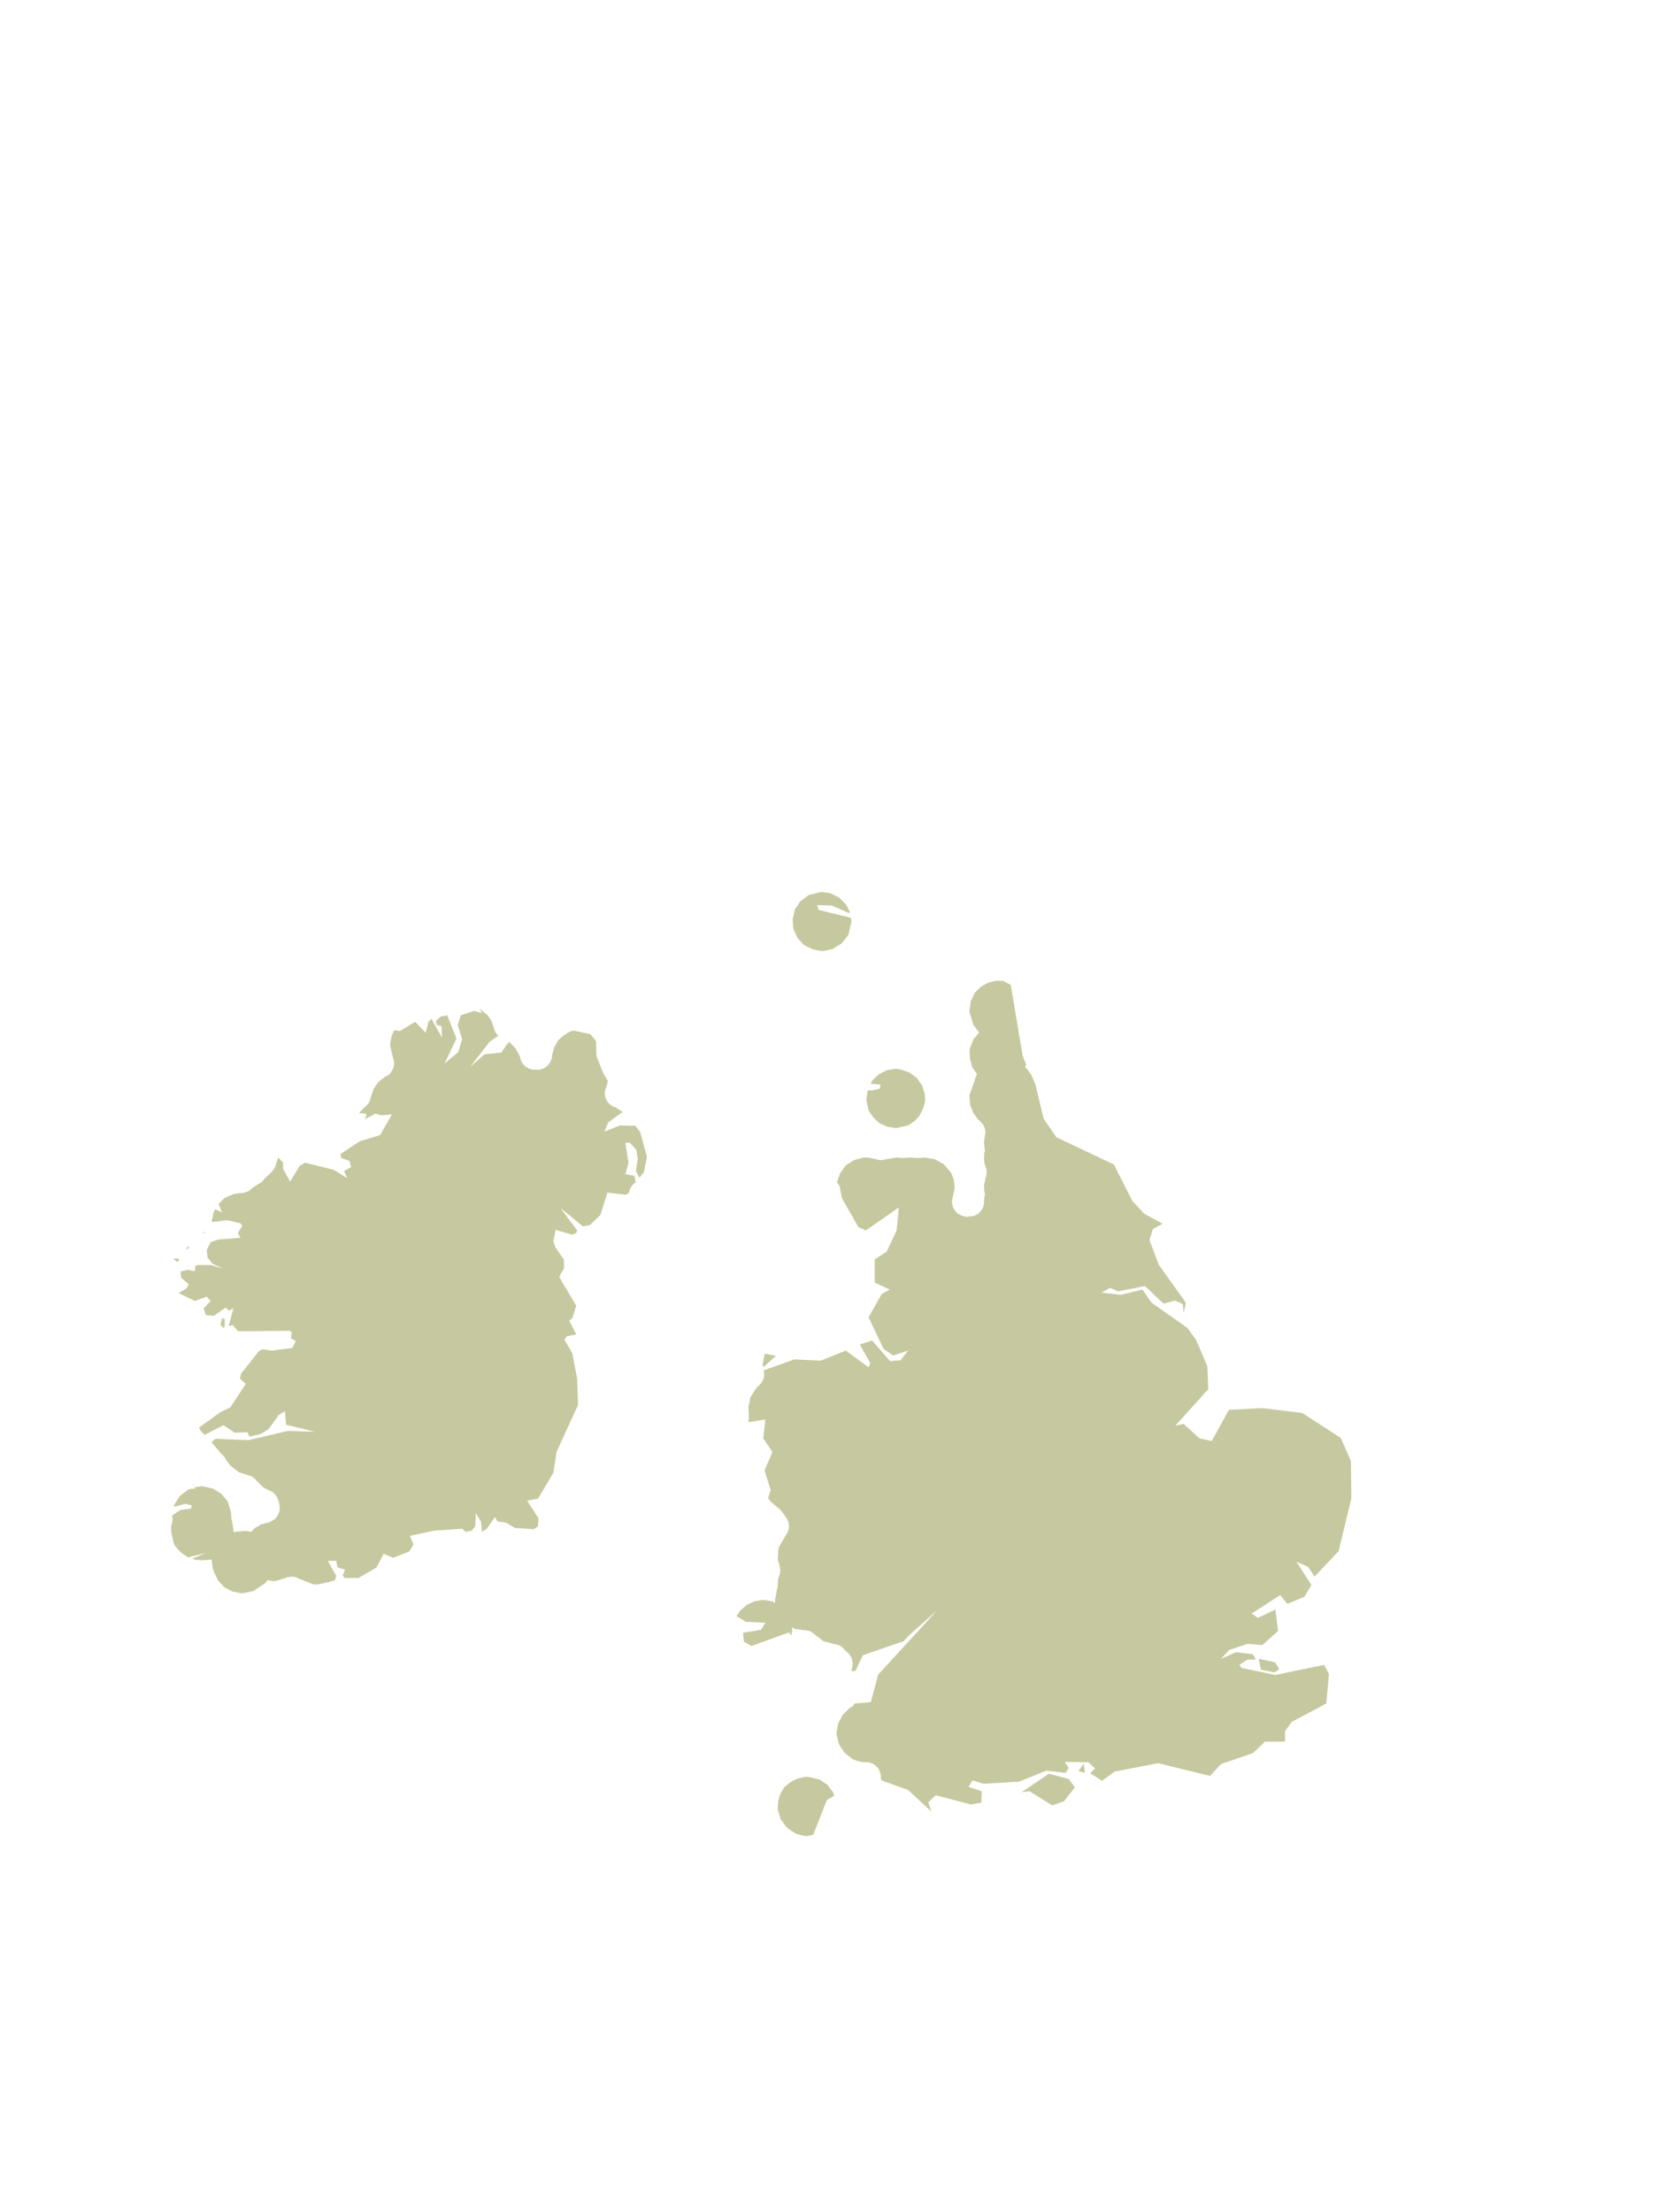 <?xml version="1.0" encoding="UTF-8"?>
<svg xmlns="http://www.w3.org/2000/svg" xmlns:xlink="http://www.w3.org/1999/xlink" width="378pt" height="504pt" viewBox="0 0 378 504" version="1.1">
<g id="data">
<rect x="0" y="0" width="378" height="504" style="fill:rgb(100%,100%,100%);fill-opacity:1;stroke:none;"/>
<path style=" stroke:none;fill-rule:nonzero;fill:rgb(100%,100%,100%);fill-opacity:1;" d="M 21 504L357 504L357 0L21 0 Z M 21 504 "/>
<path style=" stroke:none;fill-rule:nonzero;fill:rgb(77.6%,78.8%,62.3%);fill-opacity:1;" d="M 168.7 366.9L170.2 365.6L172.0 364.8L172.0 364.8L173.8 364.5L173.8 364.5L175.9 364.8L176.6 365.2L176.6 364.5L177.0 362.4L177.0 362.3L177.0 362.2L177.0 362.1L177.1 362.0L177.1 362.0L177.1 362.0L177.1 361.9L177.1 361.9L177.1 361.8L177.1 361.8L177.1 361.7L177.1 361.7L177.2 361.6L177.2 361.6L177.2 361.5L177.2 361.4L177.2 361.4L177.2 361.3L177.2 361.3L177.2 361.3L177.2 361.1L177.2 360.8L177.3 359.7L177.3 359.7L177.6 358.9L177.6 358.9L177.6 358.8L177.6 358.8L177.6 358.7L177.6 358.7L177.6 358.7L177.7 358.6L177.7 358.6L177.7 358.6L177.7 358.5L177.7 358.4L177.7 358.4L177.7 358.3L177.7 358.3L177.7 358.3L177.7 358.2L177.7 358.2L177.7 358.1L177.8 358.1L177.8 358.0L177.8 358.0L177.8 358.0L177.8 357.9L177.8 357.8L177.8 357.8L177.8 357.8L177.8 357.6L177.8 357.6L177.8 357.6L177.8 357.5L177.7 357.5L177.7 357.4L177.7 357.3L177.7 357.3L177.7 357.3L177.7 357.2L177.7 357.2L177.7 357.2L177.7 357.1L177.7 357.0L177.7 357L177.6 356.9L177.6 356.6L177.2 355.2L177.4 352.6L178.9 350.0L178.9 349.9L179.0 349.9L179.0 349.8L179.0 349.8L179.0 349.8L179.1 349.8L179.1 349.7L179.1 349.7L179.2 349.6L179.2 349.5L179.2 349.5L179.3 349.4L179.3 349.4L179.3 349.4L179.3 349.3L179.4 349.3L179.4 349.2L179.4 349.2L179.4 349.1L179.4 349.1L179.5 349.1L179.5 349.0L179.5 349.0L179.5 349.0L179.5 348.9L179.5 348.9L179.5 348.9L179.6 348.7L179.6 348.7L179.6 348.7L179.6 348.6L179.6 348.6L179.7 348.5L179.7 348.5L179.7 348.4L179.7 348.4L179.7 348.3L179.7 348.3L179.7 348.3L179.7 348.2L179.7 348.2L179.7 348.2L179.7 348.1L179.7 348.1L179.7 348.0L179.7 348.0L179.7 347.9L179.7 347.9L179.8 347.9L179.8 347.8L179.8 347.8L179.8 347.6L179.8 347.6L179.8 347.6L179.7 347.5L179.7 347.5L179.7 347.4L179.7 347.4L179.7 347.3L179.7 347.3L179.7 347.3L179.7 347.2L179.7 347.2L179.7 347.2L179.7 347.1L179.7 347.1L179.7 347.0L179.7 347.0L179.7 346.9L179.7 346.9L179.6 346.8L179.6 346.8L179.6 346.8L179.6 346.7L179.6 346.6L179.6 346.6L179.5 346.5L179.5 346.5L179.5 346.5L179.5 346.4L179.5 346.4L179.5 346.4L179.4 346.3L179.4 346.2L179.4 346.2L179.4 346.1L179.3 346.1L179.3 346.1L179.3 346.0L179.3 346.0L179.2 345.9L179.2 345.9L179.2 345.8L179.1 345.8L179.1 345.7L179.1 345.7L179.0 345.6L179.0 345.6L179.0 345.6L179.0 345.6L178.9 345.5L178.9 345.5L178.9 345.4L178.2 344.5L178.2 344.5L178.1 344.4L178.1 344.4L178.1 344.4L178.1 344.3L178.0 344.3L178.0 344.2L178.0 344.2L178.0 344.2L177.9 344.1L177.9 344.1L177.9 344.1L177.8 344.0L177.7 343.9L177.7 343.9L177.7 343.9L177.7 343.8L177.6 343.8L177.6 343.8L177.5 343.7L177.5 343.7L177.5 343.7L177.4 343.6L177.4 343.6L177.3 343.6L177.3 343.6L177.3 343.5L177.3 343.5L177.2 343.5L177.2 343.5L177.1 343.4L177.1 343.4L177.0 343.3L175.5 342.0L175.0 341.3L175.6 339.5L174.2 335.0L176.0 330.8L173.9 327.7L174.4 323.4L170.5 324L170.6 323.1L170.6 323.0L170.6 323.0L170.6 322.9L170.6 322.9L170.6 322.7L170.6 322.7L170.6 322.7L170.6 322.6L170.6 322.6L170.6 322.5L170.6 322.4L170.6 322.3L170.6 322.3L170.6 322.3L170.6 322.2L170.6 322.2L170.6 322.0L170.6 322.0L170.6 321.9L170.5 320.7L170.5 320.7L171 318.3L172.4 316.1L172.4 316.1L172.9 315.7L172.9 315.6L173.0 315.6L173.0 315.5L173.1 315.5L173.1 315.5L173.1 315.5L173.1 315.4L173.2 315.4L173.2 315.3L173.3 315.3L173.4 315.2L173.4 315.2L173.4 315.1L173.4 315.1L173.4 315.1L173.5 315.0L173.5 315.0L173.5 315.0L173.6 314.8L173.7 314.7L173.7 314.7L173.7 314.7L173.7 314.6L173.7 314.6L173.8 314.6L173.8 314.5L173.8 314.5L173.8 314.4L173.8 314.4L173.9 314.3L173.9 314.3L173.9 314.3L173.9 314.2L174.0 314.1L174.0 314.0L174.0 314.0L174.0 314L174.0 313.9L174.0 313.8L174.0 313.7L174.1 313.7L174.1 313.6L174.1 313.6L174.1 313.6L174.1 313.5L174.1 313.5L174.1 313.4L174.1 313.4L174.1 313.4L174.1 313.3L174.1 313.3L174.1 313.3L174.1 313.2L174.1 313.2L174.1 313.1L174.1 313.0L174.1 313.0L174.1 312.9L174.1 312.9L174.1 312.9L174.1 312.8L174.1 312.8L174.1 312.7L174.1 312.7L174.1 312.6L174.1 312.6L174.1 312.6L174.1 312.5L174.0 312.5L174.0 312.4L174.0 312.3L174.0 312.3L174.0 312.2L181.0 309.7L187.0 310.0L192.7 307.7L197.9 311.5L198.3 310.6L195.9 306.3L198.7 305.4L202.8 310.1L205.2 309.9L206.9 307.7L203.5 308.8L201.3 307.3L197.9 300.1L200.9 294.8L202.7 293.8L199.3 292.2L199.3 286.9L202.0 285.2L204.3 280.3L204.8 275.1L197.3 280.3L195.6 279.6L191.8 272.9L191.3 270.2L190.7 269.4L191.4 267.3L192.7 265.5L194.6 264.3L196.8 263.7L197.7 263.7L199.6 264.1L199.6 264.1L199.7 264.1L199.7 264.1L199.8 264.1L199.8 264.2L199.8 264.2L199.9 264.2L199.9 264.2L200.0 264.2L200.0 264.2L200.1 264.2L200.1 264.2L200.2 264.2L200.2 264.2L200.2 264.3L200.3 264.3L200.3 264.3L200.4 264.3L200.5 264.3L200.5 264.3L200.5 264.3L200.6 264.3L200.6 264.3L200.7 264.3L200.7 264.3L200.8 264.3L200.9 264.3L200.9 264.3L200.9 264.3L201.0 264.3L201.0 264.3L201.0 264.3L201.1 264.3L201.2 264.3L201.2 264.2L201.3 264.2L201.3 264.2L201.3 264.2L201.4 264.2L201.4 264.2L201.5 264.2L201.5 264.2L201.6 264.2L201.8 264.1L201.8 264.1L201.9 264.1L204.3 263.7L205.2 263.8L205.2 263.8L205.3 263.8L205.3 263.8L205.4 263.8L205.4 263.8L205.4 263.8L205.5 263.8L205.5 263.8L205.6 263.8L205.6 263.8L205.6 263.8L205.9 263.8L205.9 263.8L206 263.8L206.0 263.8L206.1 263.8L206.2 263.8L206.2 263.8L206.2 263.8L206.3 263.8L206.3 263.8L207.2 263.7L208.5 263.8L208.6 263.8L208.7 263.8L208.7 263.8L208.8 263.8L208.8 263.8L208.9 263.8L208.9 263.8L209.0 263.8L209.2 263.8L209.3 263.8L209.3 263.8L209.3 263.8L209.4 263.8L209.4 263.8L209.5 263.8L209.5 263.8L209.6 263.8L209.6 263.8L209.7 263.8L210.0 263.8L210.6 263.7L210.6 263.7L213.0 264.1L215.1 265.3L216.7 267.2L217.3 268.7L217.5 270.3L217.5 270.3L217.5 270.8L217.1 272.6L217.1 272.7L217.1 272.8L217.1 272.8L217.1 272.9L217.0 272.9L217.0 273.0L217.0 273.0L217.0 273.1L217.0 273.2L217.0 273.2L217.0 273.3L217.0 273.3L217.0 273.3L217.0 273.4L217.0 273.4L217 273.4L216.9 273.5L216.9 273.5L216.9 273.6L216.9 273.6L216.9 273.6L216.9 273.7L216.9 273.7L216.9 273.9L216.9 274.0L216.9 274.0L216.9 274.0L216.9 274.1L216.9 274.1L216.9 274.1L217 274.2L217.0 274.2L217.0 274.3L217.0 274.3L217.0 274.3L217.0 274.4L217.0 274.4L217.0 274.4L217.0 274.5L217.0 274.6L217.0 274.6L217.0 274.7L217.1 274.7L217.1 274.7L217.1 274.8L217.1 274.8L217.1 274.8L217.1 274.9L217.1 274.9L217.1 274.9L217.1 275.0L217.2 275.0L217.2 275.0L217.2 275.1L217.2 275.1L217.2 275.2L217.2 275.2L217.3 275.3L217.3 275.3L217.3 275.3L217.3 275.3L217.3 275.4L217.3 275.4L217.4 275.4L217.4 275.5L217.5 275.6L217.5 275.7L217.5 275.7L217.6 275.8L217.6 275.8L217.6 275.9L217.6 275.9L217.7 275.9L217.7 275.9L217.7 276.0L217.7 276.0L217.8 276.1L217.8 276.1L217.8 276.1L217.9 276.1L217.9 276.2L217.9 276.2L217.9 276.2L218.0 276.2L218.0 276.3L218.1 276.4L218.1 276.4L218.2 276.4L218.2 276.4L218.2 276.5L218.3 276.5L218.3 276.5L218.4 276.6L218.5 276.6L218.5 276.6L218.6 276.7L218.6 276.7L218.6 276.7L218.7 276.7L218.7 276.8L218.7 276.8L218.8 276.8L218.8 276.8L218.8 276.8L218.9 276.8L218.9 276.9L219.0 276.9L219.0 276.9L219.1 276.9L219.1 277.0L219.2 277.0L219.2 277.0L219.3 277.0L219.3 277.0L219.4 277.0L219.4 277.0L219.5 277.1L219.5 277.1L219.5 277.1L219.6 277.1L219.7 277.1L219.7 277.1L219.8 277.1L219.8 277.1L219.9 277.1L219.9 277.1L219.9 277.1L220.0 277.1L220.0 277.2L220.0 277.2L220.1 277.2L220.1 277.2L220.1 277.2L220.2 277.2L220.4 277.2L220.4 277.2L220.4 277.2L220.5 277.2L220.6 277.2L220.8 277.1L220.9 277.1L221.0 277.1L221.0 277.1L221.1 277.1L221.1 277.1L221.1 277.1L221.2 277.1L221.2 277.1L221.2 277.1L221.3 277.1L221.3 277.1L221.4 277.1L221.4 277.1L221.4 277.1L221.5 277.1L221.5 277.1L221.5 277.1L221.6 277.1L221.6 277.1L221.7 277.0L221.8 277.0L221.8 277.0L221.9 277.0L221.9 277.0L222.0 277.0L222.0 277.0L222.0 276.9L222.1 276.9L222.2 276.9L222.2 276.9L222.3 276.8L222.4 276.8L222.4 276.8L222.4 276.8L222.5 276.7L222.5 276.7L222.5 276.7L222.6 276.7L222.6 276.6L222.7 276.6L222.8 276.6L222.8 276.5L222.8 276.5L222.8 276.5L222.9 276.5L222.9 276.5L223.0 276.4L223.0 276.4L223.1 276.3L223.1 276.3L223.1 276.3L223.1 276.3L223.2 276.2L223.2 276.2L223.2 276.2L223.2 276.2L223.3 276.1L223.3 276.1L223.3 276.1L223.4 276.0L223.4 276.0L223.4 275.9L223.5 275.9L223.5 275.9L223.5 275.8L223.6 275.8L223.6 275.8L223.6 275.7L223.6 275.7L223.6 275.7L223.7 275.6L223.7 275.6L223.7 275.6L223.7 275.5L223.8 275.5L223.8 275.4L223.8 275.4L223.8 275.4L223.9 275.3L223.9 275.3L223.9 275.3L223.9 275.2L223.9 275.2L224.0 275.1L224.0 275.1L224.0 275.0L224.0 275.0L224.1 274.7L224.1 274.7L224.1 274.6L224.1 274.6L224.1 274.5L224.2 274.5L224.2 274.4L224.2 274.4L224.2 274.3L224.2 274.3L224.2 274.3L224.2 274.2L224.2 274.2L224.2 274.2L224.2 274.1L224.2 274.1L224.2 274.0L224.2 274.0L224.2 274.0L224.2 273.9L224.2 273.9L224.2 273.7L224.3 272.7L224.3 272.6L224.3 272.6L224.3 272.5L224.4 272.4L224.4 272.4L224.4 272.3L224.4 272.3L224.4 272.3L224.4 272.2L224.4 272.0L224.4 271.9L224.4 271.9L224.4 271.8L224.4 271.8L224.3 271.7L224.3 271.7L224.3 271.7L224.3 271.6L224.3 271.5L224.2 270.1L224.6 268.2L224.6 268.2L224.6 268.1L224.6 268.1L224.7 268.0L224.7 268.0L224.7 267.9L224.7 267.9L224.7 267.8L224.7 267.7L224.8 267.7L224.8 267.6L224.8 267.6L224.8 267.5L224.8 267.5L224.8 267.5L224.8 267.4L224.8 267.4L224.8 267.4L224.8 267.3L224.8 267.3L224.8 267.3L224.8 267.2L224.8 267.2L224.8 267.1L224.8 267.0L224.8 267.0L224.8 266.9L224.8 266.9L224.8 266.8L224.8 266.8L224.8 266.8L224.8 266.7L224.8 266.7L224.8 266.7L224.8 266.6L224.8 266.6L224.8 266.5L224.8 266.5L224.7 266.4L224.7 266.3L224.7 266.3L224.7 266.2L224.7 266.2L224.7 266.2L224.7 266.1L224.6 266.1L224.6 265.9L224.4 265.3L224.3 264.9L224.3 264.9L224.2 264.0L224.2 264.0L224.3 262.6L224.3 262.6L224.3 262.5L224.3 262.5L224.3 262.4L224.3 262.4L224.4 262.4L224.4 262.3L224.4 262.3L224.4 262.3L224.4 262.2L224.4 262.2L224.4 262.2L224.4 261.9L224.4 261.9L224.4 261.8L224.4 261.8L224.4 261.7L224.4 261.7L224.3 261.6L224.3 261.6L224.3 261.5L224.3 261.4L224.2 260.2L224.2 260.2L224.4 258.8L224.4 258.8L224.4 258.7L224.4 258.7L224.4 258.6L224.5 258.5L224.5 258.5L224.5 258.5L224.5 258.4L224.5 258.4L224.5 258.4L224.5 258.3L224.5 258.3L224.5 258.3L224.5 258.2L224.5 258.2L224.5 258.1L224.5 257.9L224.5 257.9L224.5 257.8L224.5 257.8L224.5 257.8L224.5 257.7L224.5 257.7L224.5 257.6L224.5 257.6L224.5 257.5L224.5 257.5L224.5 257.5L224.5 257.4L224.4 257.4L224.4 257.3L224.4 257.3L224.4 257.2L224.4 257.2L224.4 257.2L224.4 257.1L224.4 257.1L224.4 257.0L224.3 256.9L224.3 256.9L224.3 256.8L224.2 256.7L224.2 256.7L224.2 256.6L224.2 256.6L224.2 256.6L224.2 256.5L224.1 256.5L224.1 256.5L224.1 256.4L224.1 256.4L224.0 256.3L224.0 256.3L224.0 256.2L224 256.2L223.9 256.1L223.9 256.1L223.9 256.1L223.9 256.1L223.8 256.0L223.8 256.0L223.8 255.9L223.7 255.9L223.6 255.8L223.6 255.7L223.6 255.7L223.6 255.7L223.5 255.7L223.5 255.6L223.4 255.6L223.4 255.5L223.4 255.5L223.3 255.5L223.3 255.4L222.8 255.0L221.8 253.6L221.1 251.9L220.9 250.2L220.9 250.2L220.9 249.5L221.8 246.9L221.8 246.9L221.8 246.8L221.8 246.8L221.9 246.8L221.9 246.7L221.9 246.7L221.9 246.6L221.9 246.6L221.9 246.6L222.0 246.5L222.0 246.5L222.0 246.5L222.0 246.4L222.0 246.4L222.1 246.2L222.1 246.2L222.1 246.2L222.1 246.1L222.1 246.1L222.1 246.0L222.1 246.0L222.6 244.7L221.5 243.1L221.5 243.1L221 241.2L220.9 239.3L220.9 239.3L221.1 238.6L221.1 238.6L221.8 236.8L221.8 236.8L223.0 235.3L223.2 235.1L223.0 235.1L221.8 233.5L221.8 233.5L220.9 230.6L220.9 230.1L221.2 228.1L222.1 226.2L223.5 224.8L225.3 223.8L227.3 223.4L227.3 223.4L228.6 223.5L230.3 224.4L232.1 235.1L232.0 235.1L232.1 235.2L233.0 240.5L233.8 242.5L233.6 243.1L234.5 244.2L234.5 244.2L234.5 244.3L234.5 244.3L234.6 244.3L234.6 244.4L234.6 244.4L234.6 244.4L234.7 244.5L234.7 244.5L234.7 244.5L234.7 244.6L234.8 244.6L234.8 244.6L234.8 244.6L234.8 244.7L234.8 244.7L234.9 244.7L234.9 244.7L235.9 247.0L237.8 254.9L240.7 259.1L253.8 265.3L258.0 273.6L260.7 276.5L264.9 278.8L262.7 280.0L261.9 282.5L264.0 288.1L270.2 296.8L269.7 299.1L269.5 297.1L267.7 296.3L265.1 297.0L260.9 293.0L254.8 294.2L252.9 293.4L251.0 294.5L255.4 295.0L260.3 293.8L262.4 296.8L270.5 302.5L272.5 305.2L275.1 311.3L275.3 316.5L267.8 324.8L269.7 324.4L273.3 327.7L276.1 328.3L280.0 321.2L287.5 320.8L296.7 321.9L305.5 327.6L307.8 332.9L307.9 341.4L305.0 353.4L299.5 359.2L298.1 357.0L295.4 355.8L298.8 361.1L297.2 363.8L293.3 365.4L291.7 363.4L285.2 367.6L286.6 368.6L290.6 366.7L291.2 371.6L287.6 374.8L284.3 374.5L280.1 375.9L278.2 377.9L281.7 376.4L285.5 376.9L286.1 378.1L284.2 378.1L282.4 379.3L282.9 380.0L290.6 381.6L301.7 379.3L302.8 381.4L302.2 388.1L294.3 392.3L292.8 394.4L292.8 396.8L288.2 396.8L285.5 399.4L278.2 401.9L275.7 404.6L263.9 401.7L254.0 403.6L251.1 405.7L248.4 404.0L249.5 402.9L248.0 401.5L242.6 401.4L243.5 402.8L242.8 403.9L238.4 403.4L232.2 405.9L224.1 406.4L221.6 405.6L220.7 407.1L223.7 408.1L223.6 410.7L221.2 411.1L213.2 409.0L211.5 410.6L212.2 412.7L206.9 407.8L200.8 405.6L200.7 404.9L200.7 404.7L200.7 404.7L200.7 404.6L200.7 404.6L200.7 404.6L200.7 404.5L200.7 404.5L200.7 404.5L200.7 404.4L200.7 404.4L200.7 404.3L200.7 404.3L200.7 404.3L200.7 404.2L200.6 404.2L200.6 404.2L200.6 404.1L200.6 404.0L200.6 404.0L200.6 404L200.6 403.9L200.6 403.9L200.5 403.8L200.5 403.8L200.5 403.7L200.5 403.7L200.5 403.7L200.5 403.6L200.5 403.6L200.5 403.6L200.4 403.5L200.4 403.5L200.4 403.5L200.4 403.4L200.4 403.4L200.4 403.3L200.3 403.3L200.3 403.3L200.3 403.2L200.3 403.2L200.3 403.2L200.2 403.1L200.2 403.0L200.1 403.0L200.1 402.9L200.1 402.9L200.1 402.8L200.0 402.8L200.0 402.8L200.0 402.8L200.0 402.7L200 402.7L199.9 402.7L199.9 402.6L199.8 402.6L199.8 402.5L199.8 402.5L199.7 402.5L199.7 402.4L199.7 402.4L199.6 402.4L199.6 402.4L199.6 402.3L199.5 402.3L199.5 402.2L199.4 402.2L199.4 402.2L199.4 402.2L199.4 402.1L199.3 402.1L199.3 402.1L199.2 402.1L199.2 402.0L199.1 401.9L199.0 401.9L199.0 401.9L199.0 401.9L198.9 401.9L198.9 401.8L198.9 401.8L198.8 401.8L198.8 401.8L198.8 401.8L198.7 401.8L198.7 401.8L198.7 401.7L198.6 401.7L198.6 401.7L198.5 401.7L198.4 401.7L198.4 401.6L198.4 401.6L198.3 401.6L198.3 401.6L198.2 401.6L198.2 401.6L198.2 401.6L198.1 401.6L198.1 401.5L198.0 401.5L197.9 401.5L197.9 401.5L197.9 401.5L197.8 401.5L197.8 401.5L197.8 401.5L197.7 401.5L197.6 401.5L197.6 401.5L197.5 401.5L197.5 401.5L197.3 401.5L196.8 401.5L195.4 401.2L194.3 400.8L192.5 399.4L191.2 397.5L190.6 395.2L190.6 394.8L190.6 394.7L191.0 392.6L192.0 390.7L193.5 389.2L193.7 389.1L193.8 389.1L193.8 389.0L193.9 389.0L193.9 389.0L193.9 389.0L193.9 388.9L194.0 388.9L194.0 388.9L194.0 388.9L194.1 388.8L194.1 388.8L194.2 388.7L194.2 388.7L194.2 388.7L194.3 388.7L194.4 388.5L194.4 388.5L194.5 388.5L194.5 388.4L194.5 388.4L194.6 388.3L194.6 388.3L194.6 388.3L194.6 388.3L194.6 388.2L194.7 388.2L194.7 388.2L194.7 388.1L198.4 387.8L200.1 381.5L213.6 366.8L207.1 372.6L205.9 373.9L196.6 377.1L194.9 380.7L194.0 380.7L194.0 380.5L194.2 379.8L194.2 379.7L194.2 379.7L194.2 379.6L194.2 379.6L194.2 379.5L194.2 379.5L194.2 379.5L194.2 379.4L194.2 379.4L194.2 379.3L194.2 379.3L194.3 379.2L194.3 379.2L194.3 379.2L194.3 379.1L194.3 379.1L194.3 379.0L194.3 379L194.3 378.9L194.3 378.8L194.3 378.8L194.3 378.8L194.3 378.7L194.3 378.7L194.2 378.7L194.2 378.6L194.2 378.6L194.2 378.5L194.2 378.5L194.2 378.5L194.2 378.4L194.2 378.4L194.2 378.4L194.2 378.3L194.2 378.1L194.1 378.1L194.1 378.1L194.1 378.0L194.1 378.0L194.1 377.8L194.0 377.8L194.0 377.8L194.0 377.7L194.0 377.7L194.0 377.6L193.9 377.6L193.9 377.5L193.9 377.5L193.9 377.5L193.9 377.4L193.9 377.4L193.8 377.4L193.8 377.3L193.8 377.3L193.7 377.1L193.7 377.1L193.6 377.0L193.6 377.0L193.6 377.0L193.6 377.0L193.6 376.9L193.5 376.9L193.5 376.9L193.4 376.8L193.4 376.8L193.4 376.7L193.4 376.7L193.3 376.7L193.3 376.6L193.3 376.6L193.3 376.6L193.2 376.6L193.2 376.5L193.2 376.5L193.2 376.5L193.1 376.4L193.1 376.4L193.0 376.4L192.3 375.7L192.3 375.7L192.3 375.6L192.2 375.6L192.2 375.6L192.2 375.6L192.2 375.5L192.1 375.5L192.1 375.5L192.1 375.4L192.0 375.4L192.0 375.4L192 375.3L191.9 375.3L191.9 375.3L191.8 375.2L191.8 375.2L191.8 375.2L191.7 375.2L191.7 375.2L191.7 375.1L191.5 375.0L191.5 375.0L191.4 375.0L191.4 374.9L191.3 374.9L191.3 374.9L191.3 374.9L191.2 374.9L191.2 374.9L191.2 374.8L191.1 374.8L191.1 374.8L191.1 374.8L191.0 374.8L191.0 374.8L190.8 374.7L190.7 374.7L190.7 374.7L190.7 374.7L190.6 374.7L190.5 374.6L190.5 374.6L190.4 374.6L190.4 374.6L190.3 374.6L190.3 374.6L190.3 374.6L190.2 374.6L190.2 374.6L190.1 374.6L190.0 374.6L189.9 374.5L187.6 373.9L185.8 372.5L185.7 372.4L185.7 372.4L185.6 372.4L185.6 372.4L185.6 372.3L185.6 372.3L185.5 372.3L185.5 372.2L185.5 372.2L185.4 372.1L185.3 372.1L185.3 372.1L185.3 372.1L185.3 372.1L185.2 372.0L185.2 372.0L185.2 372.0L185.1 372.0L185.1 372L185.0 371.9L185 371.9L184.9 371.8L184.9 371.8L184.9 371.8L184.8 371.8L184.7 371.7L184.7 371.7L184.6 371.7L184.6 371.7L184.6 371.7L184.5 371.6L184.5 371.6L184.4 371.6L184.2 371.5L184.2 371.5L184.1 371.5L184.0 371.5L184.0 371.5L184.0 371.5L183.9 371.5L183.9 371.5L183.8 371.5L183.8 371.4L183.7 371.4L183.7 371.4L183.7 371.4L183.6 371.4L183.6 371.4L183.5 371.4L183.5 371.4L183.5 371.4L183.4 371.4L183.3 371.4L183.2 371.4L181.1 371.1L180.5 370.7L180.5 371.5L180.3 372.6L179.8 371.9L171.2 375.0L169.5 374.0L169.3 372.0L173.4 371.3L174.4 369.7L170.0 369.5L167.8 368.2 Z M 173.9 311.5L173.8 311.0L173.8 311.0L173.8 310.8L173.8 310.7L174.2 308.6L174.3 308.4L176.8 308.9 Z M 198.8 246.1L200.3 244.7L202.1 243.8L204.1 243.5L204.1 243.5L205.4 243.7L207.3 244.4L208.9 245.6L210.1 247.3L210.7 249.2L210.8 250.7L210.8 250.8L210.4 252.4L209.5 254.2L208.4 255.4L206.9 256.4L206.9 256.4L204.2 257.0L204.1 257.0L204.1 257.0L202.2 256.7L200.4 255.9L199.0 254.6L197.9 253.0L197.4 250.6L197.7 248.4L198.8 248.4L200.5 248.0L200.6 247.1L198.4 246.9 Z M 180.6 209.5L181.1 207.2L182.4 205.3L184.3 203.9L187.1 203.2L189.2 203.5L191.2 204.5L192.8 206.1L193.7 207.9L193.4 208.0L189.5 206.3L186.2 206.2L186.5 207.3L193.9 209.1L194.0 210L193.3 213.0L193.3 213.0L191.8 214.9L189.7 216.2L187.4 216.7L185.2 216.3L183.2 215.3L181.7 213.7L180.8 211.7L180.6 209.5 Z M 185.3 418.0L183.9 418.3L183.7 418.3L183.0 418.2L181.8 417.9L181.2 417.7L179.3 416.4L177.9 414.5L177.2 412.3L177.3 410.4L177.3 410.4L177.8 408.7L178.7 407.2L180.1 406.0L181.7 405.2L183.5 404.8L183.5 404.8L184.6 404.9L184.6 404.9L186.7 405.4L188.5 406.6L189.8 408.3L189.8 408.3L190.1 409.1L188.4 410.1 Z M 244.9 407.2L242.4 410.4L239.7 411.3L234.6 408.1L232.8 408.3L239.0 404.1L243.5 405.3 Z M 246.9 401.8L247.2 403.9L245.7 403.5 Z M 291.5 380.3L290.4 381.0L287.3 380.4L286.8 377.9L290.5 378.7 Z M 291.5 380.3 "/>
<path style=" stroke:none;fill-rule:nonzero;fill:rgb(77.6%,78.8%,62.3%);fill-opacity:1;" d="M 39.0 348.9L39.0 347.7L39.2 347.1L39.2 347.0L39.2 346.9L39.2 346.9L39.2 346.9L39.2 346.8L39.2 346.8L39.2 346.8L39.2 346.7L39.2 346.7L39.3 346.6L39.3 346.6L39.3 346.5L39.3 346.5L39.3 346.5L39.3 346.4L39.3 346.4L39.3 346.3L39.3 346.3L39.3 346.2L39.3 346.1L39.3 346.0L39.3 345.9L39.2 345.3L41.1 344.0L43.5 343.7L43.7 343.0L42.3 342.6L39.6 343.3L39.7 342.8L41.0 340.8L43.0 339.3L43.0 339.3L43.5 339.2L44.6 339.1L44.3 338.9L44.5 338.8L46.1 338.6L46.1 338.6L48.4 339.1L50.4 340.3L51.9 342.1L52.6 344.4L52.7 345.4L52.7 345.5L52.7 345.6L52.7 345.7L52.7 345.8L52.7 345.8L52.7 345.9L52.7 345.9L52.7 345.9L52.7 346.0L52.7 346.0L52.7 346.1L52.7 346.1L52.8 346.2L52.8 346.2L52.8 346.3L52.8 346.3L52.8 346.4L52.8 346.4L52.8 346.4L52.8 346.5L52.8 346.5L52.9 346.5L52.9 346.6L53.2 348.8L53.2 349.1L53.5 349L55.7 348.8L55.7 348.8L55.7 348.8L55.8 348.8L55.8 348.8L55.8 348.8L55.9 348.8L55.9 348.8L56.0 348.8L56.1 348.8L57.2 349.0L58.1 348.1L58.1 348.1L59.5 347.3L61.0 346.9L61.0 346.9L61.4 346.8L61.8 346.6L61.9 346.6L61.9 346.5L61.9 346.5L62.0 346.5L62.0 346.5L62.1 346.4L62.1 346.4L62.3 346.3L62.3 346.3L62.3 346.3L62.4 346.2L62.4 346.2L62.4 346.2L62.5 346.2L62.5 346.2L62.6 346.1L62.6 346.0L62.7 346.0L62.7 346.0L62.7 346.0L62.8 345.9L62.8 345.8L62.8 345.8L62.9 345.8L62.9 345.7L63 345.7L63.0 345.7L63.0 345.7L63.0 345.6L63.0 345.6L63.1 345.6L63.1 345.5L63.1 345.5L63.1 345.5L63.1 345.4L63.2 345.4L63.3 345.3L63.3 345.3L63.3 345.2L63.3 345.2L63.3 345.2L63.3 345.1L63.4 345.1L63.4 345.1L63.4 345.0L63.4 345.0L63.4 345.0L63.4 344.9L63.5 344.9L63.5 344.9L63.5 344.8L63.5 344.8L63.5 344.8L63.5 344.7L63.5 344.7L63.6 344.5L63.6 344.5L63.6 344.4L63.6 344.4L63.6 344.4L63.6 344.3L63.7 344.3L63.7 344.3L63.7 344.2L63.7 344.1L63.7 344.1L63.7 344.0L63.7 344.0L63.7 344.0L63.7 343.9L63.7 343.9L63.7 343.8L63.7 343.8L63.7 343.7L63.7 343.7L63.7 343.7L63.7 343.4L63.7 343.4L63.7 343.4L63.7 343.3L63.7 343.3L63.7 343.2L63.7 343.1L63.7 343.1L63.7 343.1L63.7 343.0L63.7 343.0L63.7 343.0L63.7 342.9L63.7 342.9L63.7 342.9L63.7 342.8L63.6 342.8L63.6 342.7L63.6 342.7L63.6 342.6L63.6 342.6L63.6 342.5L63.5 342.0L63.4 342.0L63.4 341.9L63.4 341.9L63.4 341.8L63.4 341.8L63.4 341.7L63.4 341.7L63.3 341.6L63.3 341.5L63.3 341.5L63.3 341.5L63.3 341.4L63.3 341.4L63.2 341.4L63.2 341.3L63.2 341.3L63.2 341.3L63.2 341.2L63.2 341.2L63.1 341.1L63.1 341.1L63.1 341.1L63.1 341.0L63.0 341.0L63.0 340.9L63.0 340.9L62.9 340.8L62.9 340.8L62.9 340.7L62.9 340.7L62.8 340.7L62.8 340.6L62.8 340.6L62.7 340.6L62.7 340.5L62.6 340.4L62.6 340.4L62.6 340.4L62.5 340.3L62.4 340.2L62.4 340.2L62.3 340.1L62.2 340.1L62.2 340.1L62.2 340.0L62.2 340.0L62.1 340.0L62.1 340.0L62.1 339.9L62.0 339.9L62 339.9L61.9 339.8L61.8 339.8L61.8 339.8L61.8 339.8L61.7 339.7L61.7 339.7L61.7 339.7L61.6 339.7L61.6 339.7L61.5 339.6L61.5 339.6L61.4 339.6L61.4 339.6L59.9 338.8L58.5 337.4L58.5 337.3L58.4 337.3L58.4 337.3L58.4 337.2L58.4 337.2L58.3 337.2L58.3 337.1L58.2 337.1L58.1 336.9L58.1 336.9L58.0 336.9L58 336.8L57.9 336.8L57.9 336.7L57.8 336.7L57.8 336.7L57.8 336.7L57.7 336.6L57.7 336.6L57.7 336.6L57.7 336.6L57.5 336.5L57.5 336.5L57.4 336.4L57.4 336.4L57.4 336.4L57.3 336.4L57.3 336.4L57.3 336.3L57.2 336.3L57.2 336.3L57.2 336.3L57.1 336.3L57.1 336.3L57.0 336.2L57.0 336.2L57.0 336.2L56.9 336.2L56.9 336.2L56.9 336.2L56.8 336.2L56.7 336.1L56.7 336.1L56.7 336.1L56.6 336.1L56.6 336.1L56.4 336.1L56.4 336.1L56.4 336.1L56.3 336.0L54.4 335.4L52.5 333.9L51.4 332.5L51.4 332.4L51.4 332.4L51.4 332.3L51.4 332.3L51.3 332.3L51.3 332.2L51.2 332.0L51.2 332.0L51.1 332L51.1 331.9L51.1 331.9L51.0 331.8L51.0 331.8L51.0 331.8L51.0 331.8L50.9 331.6L50.8 331.6L50.8 331.5L50.8 331.5L50.7 331.5L50.7 331.4L50.6 331.4L50.6 331.3L50.5 331.3L50.5 331.3L50.5 331.3L50.4 331.2L50.4 331.2L48.4 328.8L48.3 328.7L48.3 328.7L48.3 328.7L48.3 328.6L48.2 328.6L48.2 328.5L49.1 327.8L56.6 328.1L65.6 326.0L71.8 326.2L65.2 324.6L64.9 321.5L63.5 322.4L61.2 325.6L59.4 326.7L56.8 327.3L56.4 326.3L53.5 326.4L50.9 324.7L46.6 326.9L45.5 325.7L45.4 325.2L50.1 321.8L52.5 320.6L56.0 315.3L54.7 314.1L54.9 313.0L59.0 307.8L59.8 307.4L61.9 307.7L66.6 307.1L67.4 305.5L66.3 304.9L66.5 303.5L65.9 303.2L54.2 303.3L53.1 301.9L52.1 302.1L53.2 298.0L52.2 298.6L51.4 297.9L48.7 299.8L46.9 299.6L46.4 298.1L48.0 296.4L47.1 295.4L44.4 296.4L40.7 294.6L42.5 293.5L43.0 292.6L41.3 291.1L41.1 289.7L42.7 289.3L44.4 289.6L44.5 288.4L45.0 288.2L48.0 288.2L50.7 289.0L48.4 287.9L47.3 286.5L47.1 284.8L48.0 283.0L49.7 282.4L54.8 282.0L54.2 280.9L55.2 279.3L54.8 278.7L51.8 278.0L48.4 278.4L48.2 278.2L48.2 278.2L48.2 278.1L48.3 278.0L48.3 278.0L48.3 277.9L48.7 276.2L49.0 275.5L50.6 276.2L49.8 274.3L51.2 272.9L53.3 272.0L53.4 272.0L55.0 271.8L55.1 271.8L55.1 271.8L55.2 271.8L55.3 271.8L55.3 271.8L55.4 271.8L55.4 271.8L55.5 271.7L55.5 271.7L55.5 271.7L55.6 271.7L55.6 271.7L55.7 271.7L55.9 271.7L55.9 271.7L55.9 271.6L56.1 271.6L56.1 271.6L56.2 271.6L56.2 271.5L56.3 271.5L56.3 271.5L56.4 271.5L56.4 271.5L56.4 271.5L56.5 271.4L56.5 271.4L56.6 271.4L56.6 271.4L56.6 271.4L56.7 271.3L56.7 271.3L56.7 271.3L56.8 271.2L56.9 271.2L56.9 271.2L56.9 271.2L57.0 271.2L57.0 271.1L57.0 271.1L57.0 271.1L57.1 271.0L57.1 271.0L57.2 270.9L57.3 270.9L57.3 270.9L57.3 270.8L58.9 269.7L59.0 269.7L59.0 269.7L59.1 269.6L59.1 269.6L59.1 269.6L59.2 269.6L59.3 269.5L59.3 269.5L59.3 269.5L59.4 269.5L59.4 269.4L59.4 269.4L59.5 269.4L59.5 269.4L59.5 269.4L59.7 269.2L59.7 269.2L59.7 269.2L59.8 269.1L59.8 269.1L59.9 269.0L59.9 269.0L59.9 269.0L60.0 268.9L60.0 268.8L60.1 268.8L60.1 268.8L60.1 268.8L60.1 268.7L60.2 268.7L60.2 268.6L61.6 267.3L61.6 267.2L61.6 267.2L61.7 267.2L61.7 267.2L61.8 267.1L61.8 267.0L61.9 267.0L62.0 266.9L62.0 266.9L62.1 266.8L62.1 266.7L62.2 266.7L62.2 266.7L62.2 266.6L62.2 266.6L62.3 266.6L62.3 266.6L62.3 266.5L62.3 266.5L62.4 266.4L62.4 266.4L62.4 266.4L62.4 266.3L62.5 266.3L62.5 266.3L62.5 266.2L62.5 266.2L62.5 266.1L62.6 266.1L62.6 266.1L62.6 266.1L62.6 266.0L62.6 266.0L62.6 266L62.7 265.9L62.7 265.9L62.7 265.8L62.7 265.8L62.7 265.8L62.7 265.7L62.8 265.7L62.8 265.6L62.8 265.5L62.8 265.5L62.8 265.4L62.8 265.4L62.8 265.4L62.9 265.2L62.9 265.2L62.9 265.1L62.9 265.1L63.4 263.7L64.5 264.9L64.5 266.3L66.1 269.2L68.3 265.6L69.5 264.9L76.0 266.5L79.1 268.4L78.4 266.8L80.0 265.9L79.6 264.5L77.7 263.8L77.6 262.9L82.0 260.0L86.6 258.6L89.3 253.9L86.8 254.1L85.6 253.7L83.1 255.0L83.5 254.2L83.3 253.7L81.7 253.6L81.8 253.6L83.1 252.2L83.2 252.2L83.2 252.2L83.2 252.1L83.3 252.1L83.3 252.1L83.3 252.1L83.3 252.0L83.4 252.0L83.4 252.0L83.5 251.9L83.5 251.9L83.5 251.9L83.5 251.9L83.6 251.8L83.6 251.8L83.6 251.8L83.7 251.7L83.7 251.7L83.7 251.6L83.8 251.6L83.8 251.6L83.8 251.6L83.8 251.5L83.8 251.5L83.9 251.5L83.9 251.4L83.9 251.4L84 251.3L84.0 251.3L84.0 251.3L84.1 251.2L84.1 251.1L84.1 251.1L84.1 251.1L84.1 251.0L84.2 251.0L84.2 250.9L84.2 250.9L84.2 250.8L84.2 250.8L84.3 250.8L84.3 250.7L84.3 250.7L84.3 250.6L84.3 250.6L84.4 250.5L84.4 250.5L84.4 250.4L84.4 250.4L84.4 250.3L84.4 250.3L84.4 250.2L84.4 250.2L84.4 250.1L84.5 250.1L84.5 250.0L85.1 248.1L86.3 246.4L87.9 245.2L88.0 245.2L88.0 245.2L88.1 245.2L88.1 245.1L88.2 245.1L88.3 245.0L88.3 245.0L88.3 245.0L88.4 245.0L88.4 245.0L88.4 244.9L88.4 244.9L88.5 244.9L88.5 244.9L88.6 244.8L88.6 244.8L88.7 244.7L88.7 244.7L88.9 244.6L88.9 244.5L88.9 244.5L89.0 244.4L89.0 244.3L89.1 244.3L89.1 244.3L89.1 244.2L89.1 244.2L89.2 244.2L89.2 244.2L89.2 244.1L89.2 244.1L89.3 243.9L89.4 243.9L89.4 243.8L89.4 243.8L89.4 243.8L89.4 243.7L89.4 243.7L89.5 243.7L89.5 243.6L89.5 243.6L89.5 243.6L89.5 243.5L89.5 243.5L89.5 243.5L89.6 243.4L89.6 243.4L89.6 243.3L89.6 243.3L89.6 243.3L89.7 243.2L89.7 243.1L89.7 243.1L89.7 243.0L89.7 243.0L89.7 242.9L89.7 242.9L89.7 242.8L89.7 242.8L89.7 242.8L89.7 242.7L89.8 242.7L89.8 242.6L89.8 242.6L89.8 242.5L89.8 242.5L89.8 242.5L89.8 242.4L89.8 242.4L89.8 242.4L89.8 242.1L89.8 242.1L89.8 242.1L89.8 242.0L89.8 242.0L89.8 241.9L89.8 241.9L89.8 241.9L89.8 241.8L89.7 241.8L89.7 241.7L89.7 241.7L89.7 241.7L89.7 241.6L89.7 241.6L89.7 241.5L89.7 241.5L89.7 241.4L89.7 241.4L89.7 241.4L89.6 241.3L89.6 241.3L89.6 241.1L89.6 241.0L89.5 241.0L89.5 241.0L89.5 240.9L89.5 240.9L89.5 240.8L88.9 238.3L88.9 237.8L89.2 236.1L89.8 234.7L91.1 234.9L94.6 232.8L97.0 235.3L97.6 232.8L98.3 232.1L100.7 236.4L100.6 233.8L99.5 233.5L99.3 232.6L100.4 231.6L101.9 231.3L104 236.6L101.3 242.3L104.4 239.7L105.3 236.8L104.3 233.5L105.0 231.3L108.1 230.3L109.8 230.8L109.3 229.8L111.1 231.3L112.0 232.6L112.5 234.1L112.5 234.3L112.5 234.3L112.5 234.3L112.6 234.4L112.6 234.4L112.6 234.4L112.6 234.5L112.6 234.5L112.6 234.6L112.6 234.6L112.7 234.7L112.7 234.7L112.7 234.7L112.7 234.8L112.7 234.8L112.7 234.8L112.7 234.9L112.8 234.9L112.8 235L112.8 235.0L112.8 235.0L112.8 235.1L112.9 235.1L112.9 235.1L112.9 235.2L112.9 235.2L113.0 235.3L113.0 235.3L113.0 235.4L113.1 235.4L113.1 235.5L113.1 235.5L113.1 235.5L113.2 235.6L113.2 235.7L113.3 235.7L113.3 235.7L113.3 235.8L113.4 235.8L113.5 235.9L113.5 235.9L113.5 236.0L113.5 236.0L111.6 237.3L107.1 243.1L110.4 240.2L114.2 239.8L115.9 237.4L116.2 237.5L117.5 238.9L118.4 240.5L118.5 240.9L118.6 241.1L118.6 241.2L118.6 241.2L118.6 241.3L118.6 241.3L118.6 241.4L118.6 241.4L118.6 241.4L118.7 241.5L118.7 241.5L118.7 241.6L118.7 241.6L118.7 241.6L118.7 241.7L118.8 241.7L118.8 241.8L118.8 241.8L118.8 241.8L118.8 241.9L118.8 241.9L118.9 241.9L118.9 242.0L118.9 242.0L119.0 242.2L119.0 242.2L119.1 242.2L119.1 242.3L119.1 242.3L119.1 242.3L119.1 242.4L119.2 242.4L119.2 242.4L119.2 242.5L119.3 242.5L119.3 242.5L119.3 242.6L119.3 242.6L119.4 242.6L119.5 242.7L119.5 242.8L119.5 242.8L119.5 242.8L119.6 242.9L119.7 242.9L119.7 243L119.7 243.0L119.8 243.0L119.8 243.0L119.8 243.0L119.9 243.1L119.9 243.1L119.9 243.1L120 243.1L120.1 243.2L120.2 243.3L120.2 243.3L120.2 243.3L120.3 243.3L120.3 243.3L120.3 243.3L120.4 243.4L120.4 243.4L120.4 243.4L120.5 243.4L120.5 243.4L120.6 243.5L120.6 243.5L120.6 243.5L120.9 243.6L120.9 243.6L121.0 243.6L121.0 243.6L121.0 243.6L121.1 243.6L121.1 243.6L121.2 243.6L121.2 243.6L121.2 243.6L121.3 243.7L121.4 243.7L121.4 243.7L121.4 243.7L121.5 243.7L121.5 243.7L121.6 243.7L121.6 243.7L121.7 243.7L121.7 243.7L121.8 243.7L122.1 243.7L122.1 243.7L122.2 243.7L122.2 243.7L122.3 243.7L122.3 243.7L122.5 243.7L122.6 243.7L122.6 243.7L122.6 243.7L122.7 243.7L122.7 243.7L122.7 243.7L122.8 243.7L122.8 243.7L122.8 243.7L122.9 243.7L122.9 243.7L123.0 243.7L123.0 243.7L123.0 243.7L123.1 243.6L123.2 243.6L123.2 243.6L123.3 243.6L123.3 243.6L123.6 243.5L123.6 243.5L123.7 243.5L123.7 243.5L123.7 243.5L123.8 243.4L123.8 243.4L123.9 243.4L123.9 243.4L124.0 243.3L124.0 243.3L124.1 243.3L124.1 243.3L124.1 243.3L124.2 243.2L124.3 243.2L124.3 243.1L124.3 243.1L124.4 243.1L124.4 243.1L124.4 243.0L124.5 243.0L124.5 243.0L124.5 243.0L124.5 243.0L124.6 242.9L124.7 242.9L124.7 242.8L124.7 242.8L124.7 242.8L124.8 242.8L124.8 242.7L124.8 242.7L124.9 242.6L124.9 242.6L125.0 242.5L125.0 242.5L125.0 242.5L125.0 242.5L125.1 242.4L125.1 242.4L125.1 242.4L125.1 242.3L125.1 242.3L125.2 242.3L125.2 242.2L125.2 242.2L125.3 242.1L125.3 242.1L125.3 242.0L125.3 242.0L125.4 242.0L125.4 241.9L125.4 241.9L125.4 241.9L125.4 241.8L125.4 241.8L125.5 241.8L125.5 241.7L125.5 241.7L125.5 241.6L125.5 241.6L125.6 241.5L125.6 241.5L125.6 241.4L125.6 241.3L125.6 241.3L125.6 241.2L125.7 241.2L125.8 240.9L125.7 240.7L125.7 240.7L126.3 238.6L126.3 238.6L127.1 237.1L128.4 235.9L128.4 235.9L129.9 235.0L130.7 234.8L134.5 235.6L135.8 237.2L135.9 240.6L137.4 244.4L138.5 246.3L138.2 247.5L138.2 247.6L138.1 247.6L138.1 247.7L138.1 247.7L138.1 247.8L138.1 247.8L138.1 247.8L138.1 247.9L138.0 247.9L138.0 248.1L137.9 248.2L137.9 248.2L137.9 248.2L137.9 248.3L137.9 248.4L137.9 248.4L137.9 248.5L137.9 248.5L137.9 248.5L137.9 248.6L137.9 248.6L137.8 248.6L137.8 248.7L137.8 248.8L137.8 248.8L137.8 248.8L137.8 248.9L137.8 249.0L137.8 249.0L137.8 249.2L137.8 249.2L137.8 249.2L137.8 249.3L137.8 249.3L137.8 249.3L137.8 249.4L137.8 249.4L137.8 249.5L137.8 249.5L137.9 249.6L137.9 249.6L137.9 249.6L137.9 249.7L137.9 249.8L137.9 249.8L137.9 249.9L137.9 249.9L137.9 250.0L137.9 250.0L138.0 250.1L138.0 250.2L138.0 250.2L138.0 250.3L138.0 250.3L138.1 250.3L138.1 250.4L138.1 250.4L138.1 250.4L138.1 250.5L138.2 250.6L138.2 250.6L138.2 250.7L138.2 250.7L138.3 250.8L138.3 250.8L138.3 250.9L138.3 250.9L138.4 251.0L138.4 251.0L138.4 251.0L138.5 251.1L138.5 251.1L138.5 251.1L138.5 251.2L138.6 251.2L138.6 251.2L138.7 251.3L138.7 251.3L138.7 251.4L138.8 251.4L138.8 251.5L138.8 251.5L138.9 251.5L138.9 251.5L138.9 251.6L138.9 251.6L139.0 251.6L139.0 251.6L139.1 251.7L139.1 251.7L139.1 251.7L139.1 251.8L139.2 251.8L139.2 251.8L139.2 251.8L139.3 251.8L139.4 251.9L139.4 251.9L139.4 251.9L139.5 252.0L139.5 252.0L139.5 252.0L139.6 252.0L139.6 252.1L139.6 252.1L139.7 252.1L139.7 252.1L139.8 252.1L139.8 252.2L139.8 252.2L139.9 252.2L140 252.2L140.0 252.2L140.1 252.2L141.7 253.2L141.9 253.3L138.6 255.7L137.7 257.8L141.3 256.4L144.8 256.5L145.9 258.0L147.4 263.6L146.7 267.1L145.7 268.3L144.9 266.8L145.3 264.0L145.0 262.0L143.5 260.3L142.5 260.4L143.2 264.9L142.5 267.5L144.6 267.9L144.8 269.4L144.8 269.4L144.8 269.4L144.8 269.4L144.7 269.5L144.7 269.5L144.6 269.5L144.6 269.6L144.6 269.6L144.5 269.6L144.5 269.6L144.4 269.7L144.4 269.7L144.4 269.8L144.3 269.8L144.3 269.8L144.3 269.8L144.2 269.9L144.2 269.9L144.2 269.9L144.1 270.0L144.1 270.0L144.1 270.0L144.1 270.1L144.0 270.1L144.0 270.1L144.0 270.2L144.0 270.2L143.9 270.2L143.9 270.3L143.9 270.3L143.9 270.3L143.8 270.4L143.8 270.4L143.8 270.4L143.8 270.5L143.8 270.5L143.7 270.5L143.7 270.6L143.7 270.6L143.7 270.6L143.7 270.7L143.6 270.7L143.6 270.7L143.6 270.8L143.6 270.8L143.6 270.8L143.5 270.9L143.5 270.9L143.5 271.0L143.4 271.3L143.4 271.3L143.4 271.4L143.4 271.4L143.4 271.4L143.4 271.5L143.3 271.6L143.3 271.6L143.3 271.7L143.3 271.7L143.3 271.7L143.3 271.8L143.3 271.8L142.6 272.2L138.4 271.7L136.8 276.8L134.4 279.1L132.8 279.4L127.7 275.2L131.5 280.3L131.3 280.9L130.4 281.3L126.6 280.2L126.1 282.8L126.5 284.1L128.5 287.0L128.5 289.0L127.4 290.9L131.3 297.5L130.4 300.3L129.7 300.9L131.3 304.0L129.2 304.4L128.6 305.2L130.4 308.3L131.5 314.1L131.7 320.1L126.8 330.8L126.1 335.5L122.6 341.4L120.1 341.9L122.7 345.9L122.6 347.7L121.6 348.4L117.3 348.1L115.3 346.9L113.3 346.6L112.8 345.6L110.9 348.3L109.8 349.0L109.6 346.7L108.4 344.7L108.3 347.7L107.5 348.7L106.1 349.0L105.3 348.3L99.1 348.7L93.4 349.9L94.2 351.9L93.2 353.5L89.6 354.9L87.4 354.0L85.8 357.1L81.7 359.5L78.5 359.5L78.1 358.9L78.6 357.6L76.9 357.1L76.6 355.6L74.7 355.6L76.6 359.0L76.3 360.1L76.3 360.1L76.2 360.1L76.2 360.1L76.2 360.1L76.1 360.1L76.1 360.1L76.0 360.1L76.0 360.1L75.9 360.1L75.9 360.1L75.9 360.1L75.8 360.1L75.8 360.1L75.8 360.2L75.7 360.2L75.7 360.2L75.7 360.2L75.6 360.2L75.5 360.2L75.5 360.2L75.4 360.3L75.3 360.3L75.3 360.3L75.3 360.3L75.2 360.3L75.2 360.3L75.2 360.4L75.1 360.4L75.0 360.4L72.3 361.0L71.2 360.9L68.5 359.8L68.4 359.8L68.2 359.7L68.2 359.7L68.1 359.6L68.1 359.6L68.0 359.6L68.0 359.6L67.9 359.5L67.9 359.5L67.8 359.5L67.8 359.5L67.8 359.5L67.7 359.5L67.7 359.4L67.7 359.4L67.6 359.4L67.5 359.4L67.5 359.4L67.4 359.3L67.4 359.3L67.4 359.3L67.3 359.3L67.2 359.3L67.2 359.3L67.1 359.3L67.1 359.3L67.1 359.3L67.0 359.3L67.0 359.3L67.0 359.3L66.9 359.2L66.9 359.2L66.8 359.2L66.8 359.2L66.7 359.2L66.7 359.2L66.7 359.2L66.6 359.2L66.6 359.2L66.4 359.2L66.4 359.2L66.3 359.2L66.3 359.2L66.3 359.2L66.2 359.2L66.1 359.2L66.1 359.2L66.0 359.3L66.0 359.3L66.0 359.3L65.9 359.3L65.9 359.3L65.4 359.3L65.1 359.5L65.1 359.5L62.7 360.2L62.7 360.2L62.2 360.2L62.2 360.2L61.0 360.0L60.2 360.9L60.1 360.9L60.1 360.9L60.0 360.9L60.0 361.0L60.0 361.0L60.0 361.0L59.9 361.0L59.9 361.1L59.9 361.1L59.9 361.1L59.8 361.1L57.7 362.5L55.2 363.0L55.1 363.0L53.0 362.6L51.1 361.6L49.7 360.1L48.8 358.2L48.5 357.4L48.2 355.3L48.3 355.2L48.1 355.3L45.8 355.5L45.8 355.5L45.7 355.5L45.7 355.4L45.7 355.4L45.6 355.4L45.6 355.4L45.6 355.4L45.5 355.4L45.3 355.4L44.7 355.4L43.8 355.1L46.9 353.8L42.9 354.8L42.8 354.8L41.1 353.6L39.8 352.1L39.5 351.3L39.5 351.3L39.0 348.9 Z M 39.0 348.9 "/>
<path style=" stroke:none;fill-rule:nonzero;fill:rgb(77.6%,78.8%,62.3%);fill-opacity:1;" d="M 51.0 302.6L51.0 302.6L51.0 302.6L50.9 302.6L50.8 302.4L50.8 302.4L50.8 302.4L50.8 302.4L50.7 302.3L50.7 302.3L50.7 302.3L50.6 302.2L50.6 302.2L50.6 302.2L50.6 302.2L50.5 302.1L50.4 302.1L50.4 302.0L50.4 302.0L50.4 302.0L50.3 302.0L50.3 302L50.3 301.9L50.2 301.9L50.2 301.9L50.2 301.9L50.6 300.3L51.2 300.5L51.2 301.9 Z M 51.0 302.6 "/>
<path style=" stroke:none;fill-rule:nonzero;fill:rgb(77.6%,78.8%,62.3%);fill-opacity:1;" d="M 40.8 287.2L40.3 287.5L39.5 286.8L40.6 286.7 Z M 40.8 287.2 "/>
<path style=" stroke:none;fill-rule:nonzero;fill:rgb(77.6%,78.8%,62.3%);fill-opacity:1;" d="M 43.0 283.9L43.0 284.5L42.3 284.5 Z M 43.0 283.9 "/>
<path style=" stroke:none;fill-rule:nonzero;fill:rgb(77.6%,78.8%,62.3%);fill-opacity:1;" d="M 46 280.9L46.1 280.8L46.1 280.8L46.2 280.8L46.3 280.8L46.3 280.7L46.3 280.7L46.4 280.7L46.4 280.7L46.4 280.7L46.5 280.7L46.5 280.6L46.5 280.6L46.7 280.8 Z M 46 280.9 "/>
















</g>
</svg>
